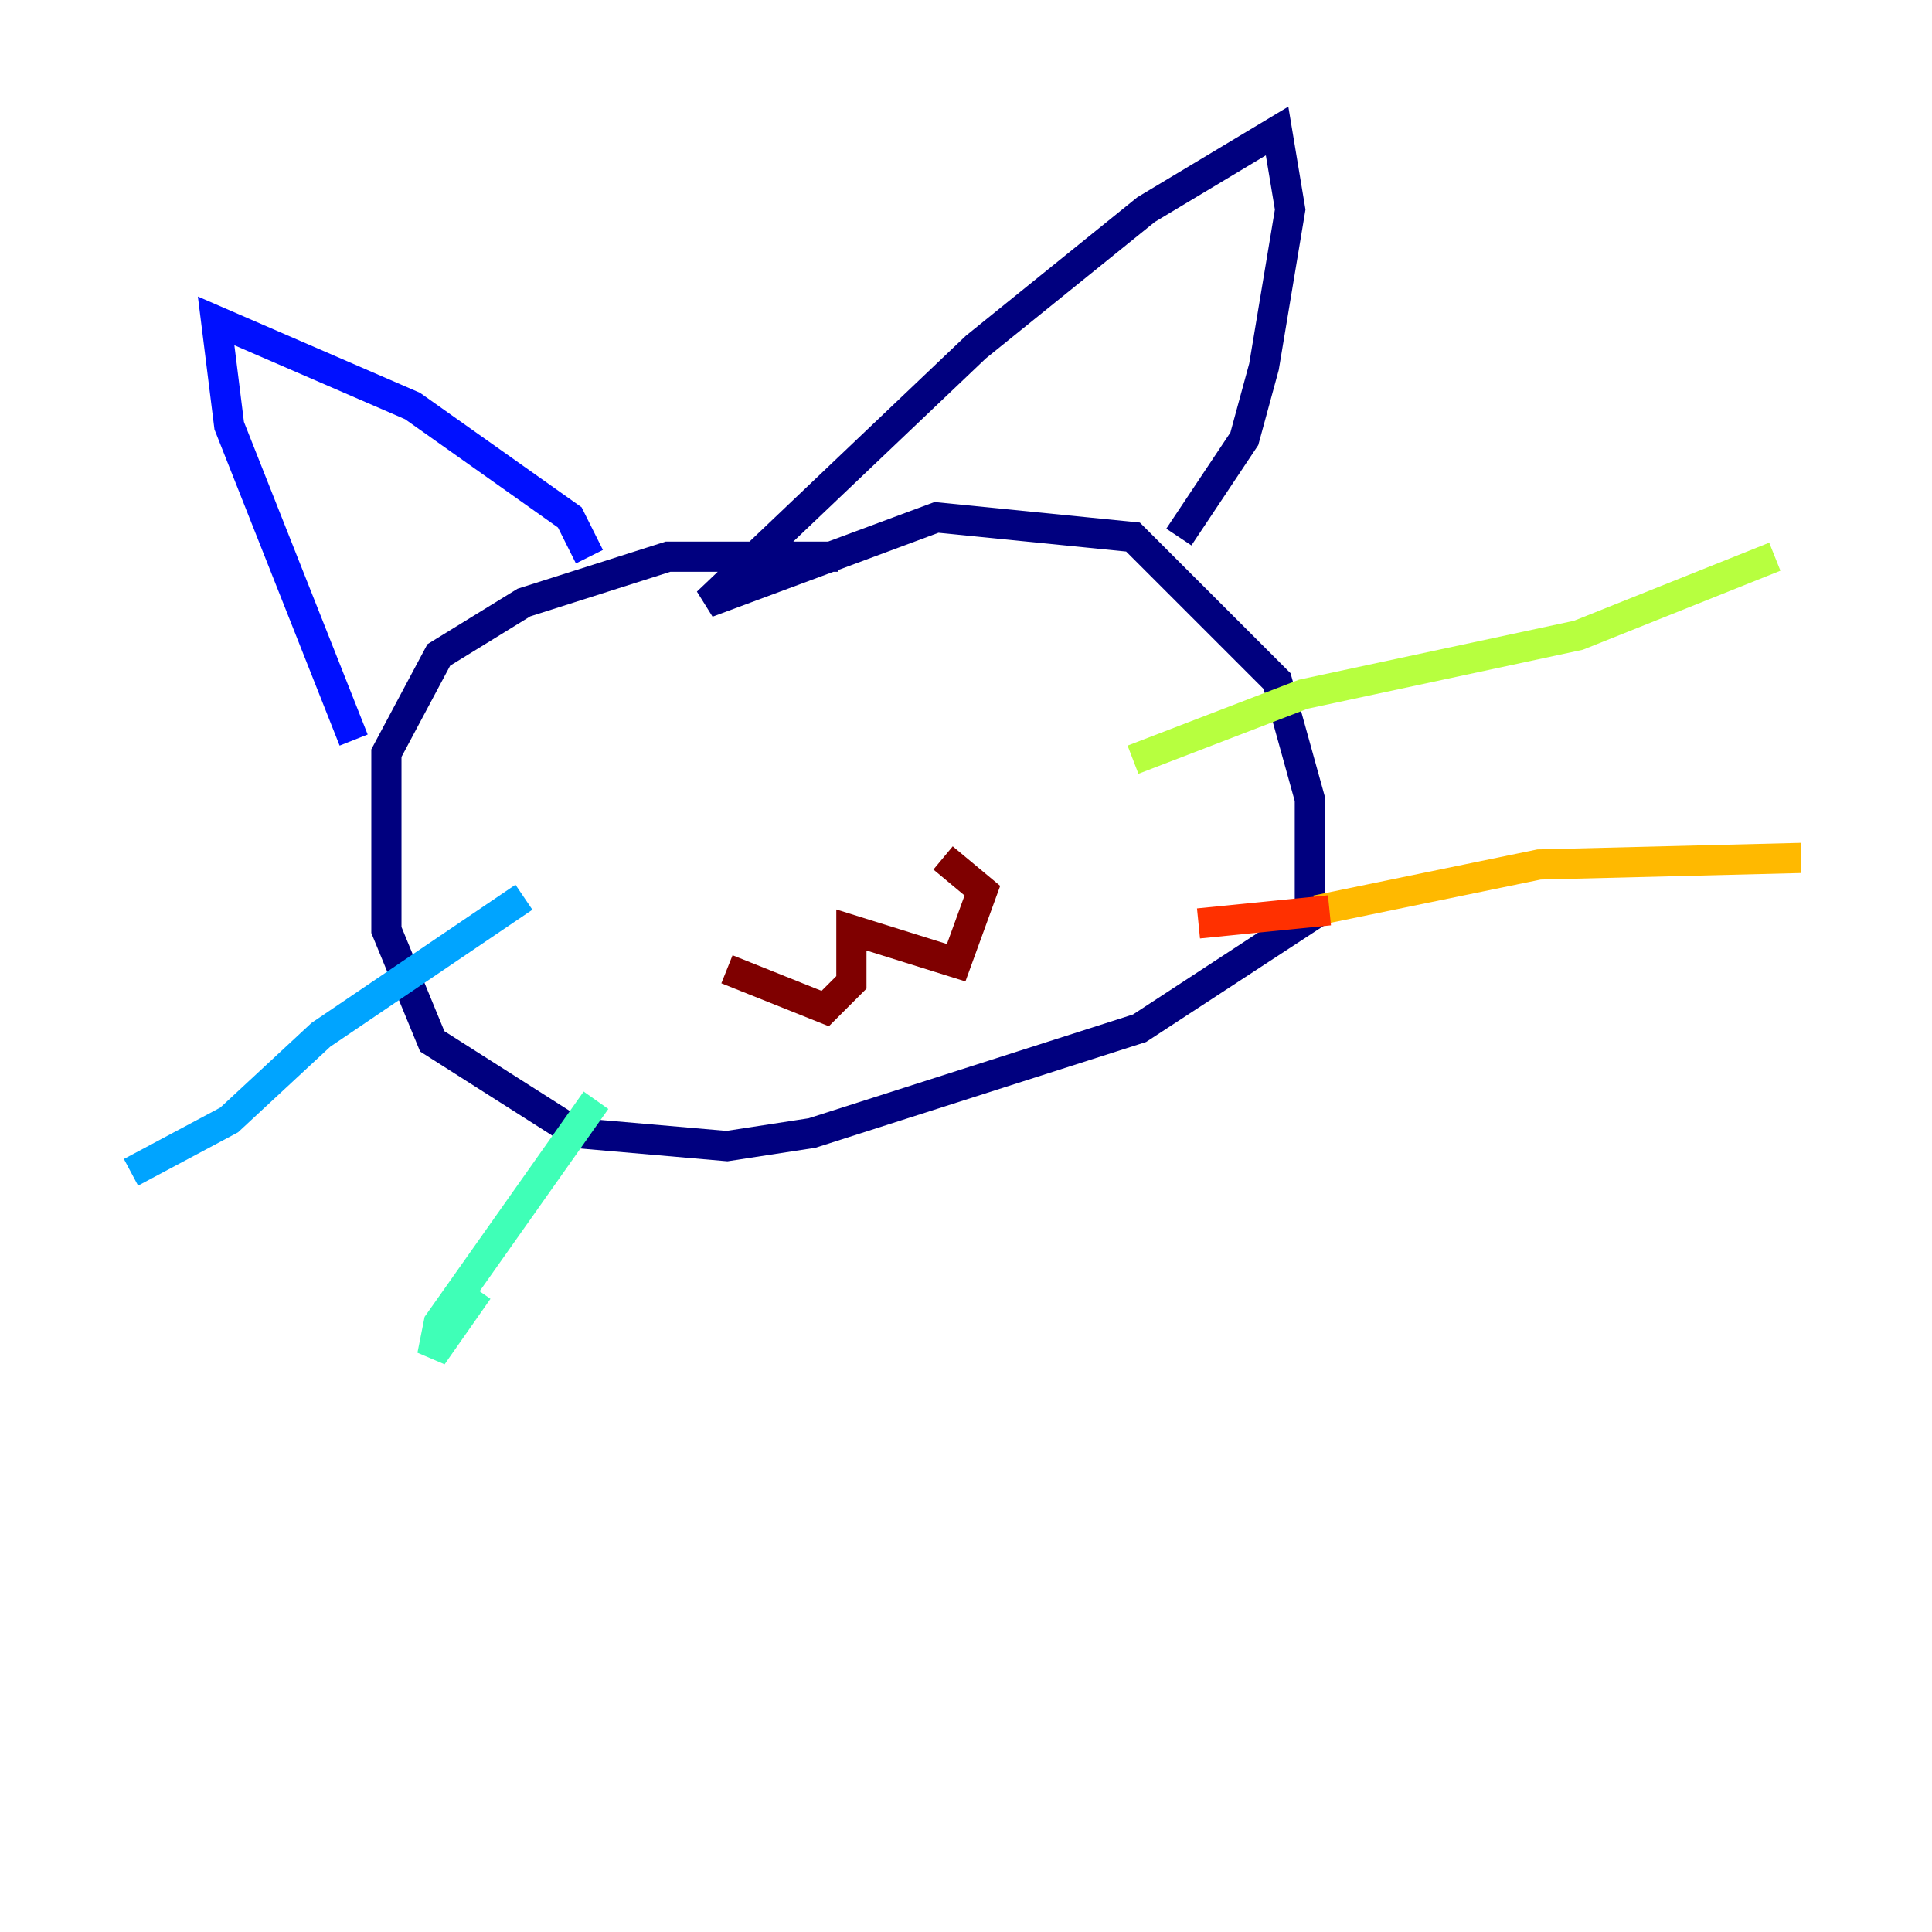 <?xml version="1.0" encoding="utf-8" ?>
<svg baseProfile="tiny" height="128" version="1.2" viewBox="0,0,128,128" width="128" xmlns="http://www.w3.org/2000/svg" xmlns:ev="http://www.w3.org/2001/xml-events" xmlns:xlink="http://www.w3.org/1999/xlink"><defs /><polyline fill="none" points="55.539,36.881 44.258,36.881 34.712,39.919 29.071,43.39 25.6,49.898 25.6,61.614 28.637,68.99 38.183,75.064 48.163,75.932 53.803,75.064 75.498,68.122 86.78,60.746 86.78,52.936 84.61,45.125 75.064,35.58 62.047,34.278 46.861,39.919 64.651,22.997 75.932,13.885 84.61,8.678 85.478,13.885 83.742,24.298 82.441,29.071 78.102,35.58" stroke="#00007f" stroke-width="2" /><polyline fill="none" points="39.051,36.881 37.749,34.278 27.336,26.902 14.319,21.261 15.186,28.203 23.43,49.031" stroke="#0010ff" stroke-width="2" /><polyline fill="none" points="34.712,59.444 21.261,68.556 15.186,74.197 8.678,77.668" stroke="#00a4ff" stroke-width="2" /><polyline fill="none" points="39.485,72.895 29.071,87.647 28.637,89.817 31.675,85.478" stroke="#3fffb7" stroke-width="2" /><polyline fill="none" points="75.064,50.332 86.346,45.993 104.57,42.088 117.586,36.881" stroke="#b7ff3f" stroke-width="2" /><polyline fill="none" points="87.214,60.312 101.966,57.275 119.322,56.841" stroke="#ffb900" stroke-width="2" /><polyline fill="none" points="79.403,61.18 88.081,60.312" stroke="#ff3000" stroke-width="2" /><polyline fill="none" points="48.163,64.217 54.671,66.82 56.407,65.085 56.407,61.614 63.349,63.783 65.085,59.01 62.481,56.841" stroke="#7f0000" stroke-width="2" /></svg>